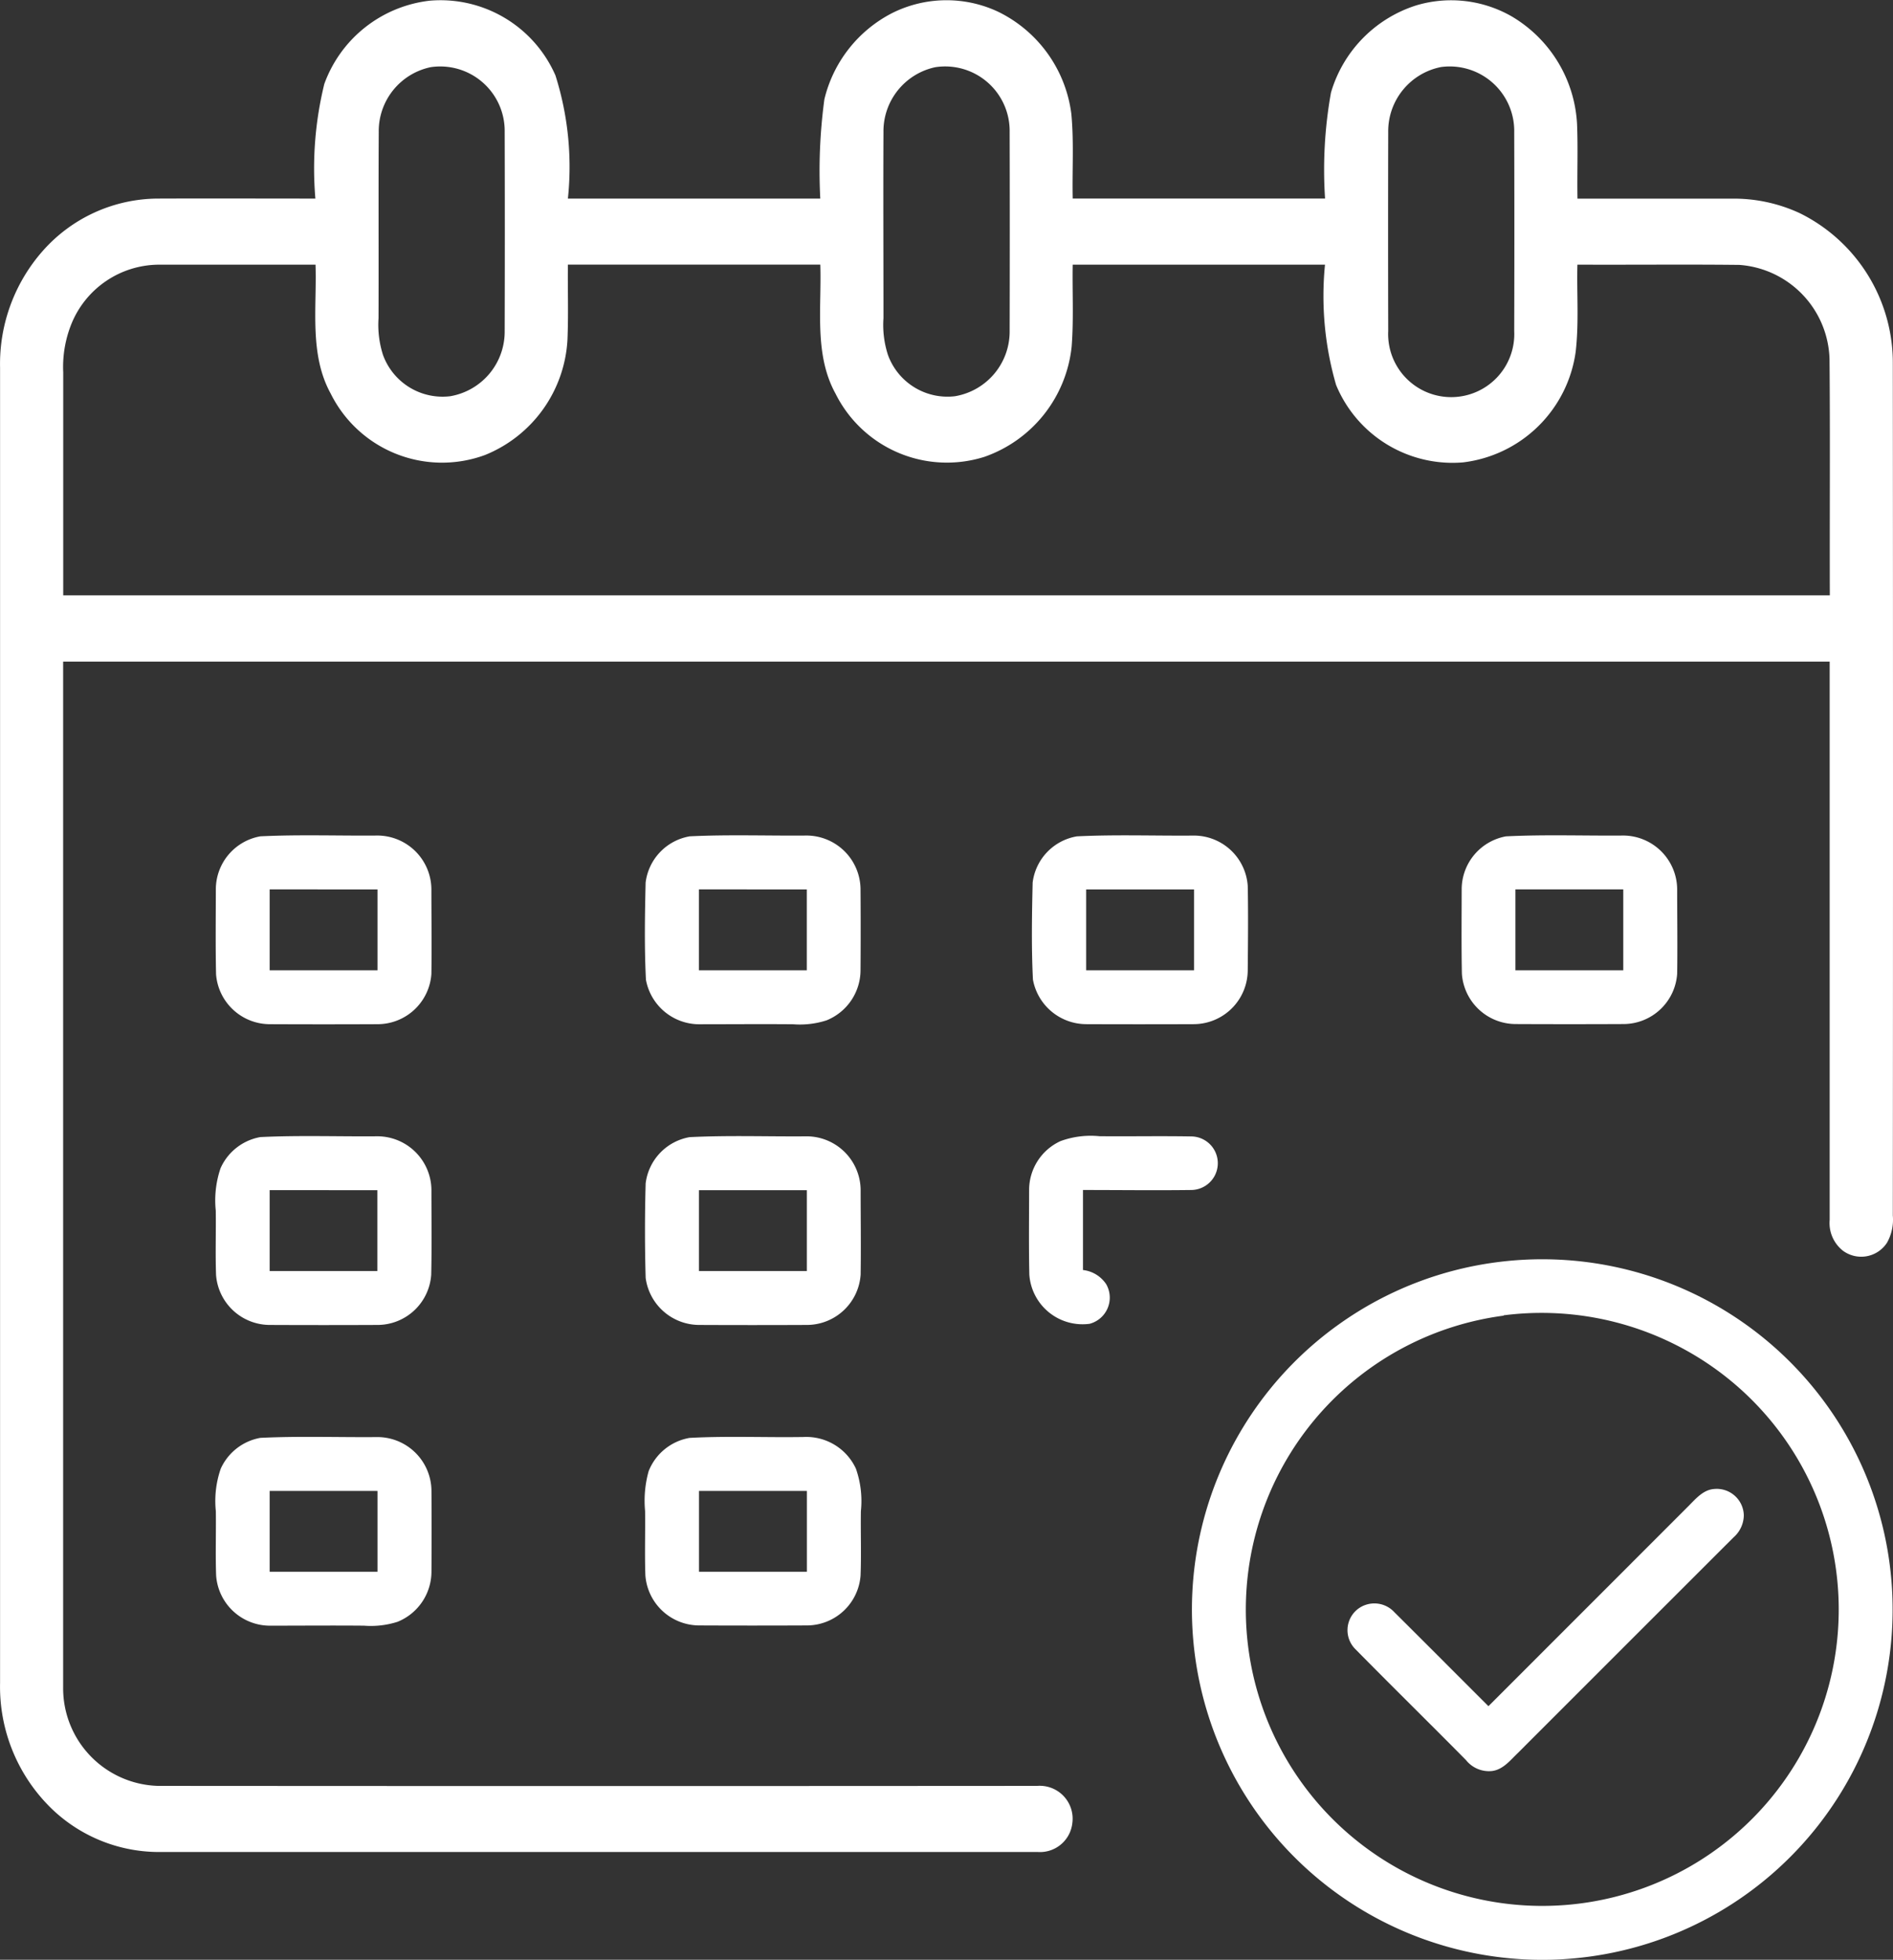 <svg id="Group_373" data-name="Group 373" xmlns="http://www.w3.org/2000/svg" width="53" height="54.88" viewBox="0 0 53 54.88">
  <rect x="0" y="0" width="53" height="54.88" fill="#333333" stroke="none"/>
  <g id="Group_363" data-name="Group 363">
    <path id="Path_557" data-name="Path 557" d="M25.07,18.34a3.571,3.571,0,0,1,2.955-2.332A3.512,3.512,0,0,1,31.541,18.1a8.487,8.487,0,0,1,.349,3.45h7.066a14.977,14.977,0,0,1,.115-2.781,3.68,3.68,0,0,1,1.888-2.409,3.4,3.4,0,0,1,2.979-.041,3.7,3.7,0,0,1,2.047,2.857c.075.788.021,1.583.038,2.373h7.066a12.238,12.238,0,0,1,.166-2.969,3.633,3.633,0,0,1,2.383-2.439,3.41,3.41,0,0,1,2.664.3,3.727,3.727,0,0,1,1.842,3.019c.028.7,0,1.395.012,2.092q2.153,0,4.307,0a4.386,4.386,0,0,1,1.922.409,4.672,4.672,0,0,1,2.6,4.224q.01,11.923,0,23.844a1.313,1.313,0,0,1-.162.759.861.861,0,0,1-1.234.226.987.987,0,0,1-.372-.865q0-7.816,0-15.632H17.758q0,14.357,0,28.712A2.735,2.735,0,0,0,20.408,66q12.312.009,24.625,0a.921.921,0,0,1,.98,1.043.911.911,0,0,1-.974.808q-12.259,0-24.516,0a4.332,4.332,0,0,1-3.063-1.189,4.76,4.76,0,0,1-1.468-3.552V26.294a4.786,4.786,0,0,1,1.185-3.267A4.326,4.326,0,0,1,20.4,21.55c1.474-.006,2.947,0,4.42,0A9.933,9.933,0,0,1,25.07,18.34Zm2.979-.47a1.829,1.829,0,0,0-1.455,1.808c-.01,1.74,0,3.481-.006,5.222a2.762,2.762,0,0,0,.124,1.025,1.775,1.775,0,0,0,1.882,1.16A1.834,1.834,0,0,0,30.12,25.26q.008-2.787,0-5.574A1.805,1.805,0,0,0,28.049,17.87Zm14.132,0a1.834,1.834,0,0,0-1.456,1.814c-.008,1.739,0,3.478,0,5.216a2.72,2.72,0,0,0,.126,1.029,1.773,1.773,0,0,0,1.875,1.156,1.837,1.837,0,0,0,1.532-1.834q.007-2.78,0-5.561A1.806,1.806,0,0,0,42.182,17.87Zm14.137,0a1.833,1.833,0,0,0-1.461,1.816q-.007,2.787,0,5.574a1.766,1.766,0,1,0,3.528,0q.008-2.782,0-5.564A1.806,1.806,0,0,0,56.318,17.869ZM18,25.034a3.231,3.231,0,0,0-.24,1.381c0,2.081,0,4.163,0,6.246H67.221c-.006-2.2.011-4.406-.008-6.608a2.722,2.722,0,0,0-2.524-2.646c-1.51-.017-3.023,0-4.535-.007-.02.815.046,1.635-.049,2.445a3.619,3.619,0,0,1-3.157,3.093,3.529,3.529,0,0,1-3.55-2.168,8.925,8.925,0,0,1-.311-3.37H46.023c-.013.765.03,1.532-.029,2.294a3.675,3.675,0,0,1-2.439,3.087,3.483,3.483,0,0,1-4.171-1.767c-.607-1.1-.386-2.407-.427-3.615H31.89c-.008.7.017,1.4-.012,2.1a3.7,3.7,0,0,1-2.309,3.232,3.48,3.48,0,0,1-4.32-1.72c-.605-1.1-.384-2.4-.425-3.61-1.474,0-2.947,0-4.42,0A2.658,2.658,0,0,0,18,25.034Z" transform="translate(-15.99 -15.989)" fill="#fff"/>
  </g>
  <g id="Group_364" data-name="Group 364" transform="translate(6.039 23.393)">
    <path id="Path_558" data-name="Path 558" d="M81.229,215.983c1.094-.053,2.192-.012,3.288-.022a1.516,1.516,0,0,1,1.5,1.5c0,.792.012,1.585,0,2.376a1.511,1.511,0,0,1-1.5,1.407q-1.515.007-3.029,0a1.513,1.513,0,0,1-1.5-1.4c-.017-.793-.007-1.586-.006-2.379A1.509,1.509,0,0,1,81.229,215.983Zm.26,1.486v2.265h3.02V217.47Z" transform="translate(-79.978 -215.956)" fill="#fff"/>
  </g>
  <g id="Group_365" data-name="Group 365" transform="translate(18.055 23.393)">
    <path id="Path_559" data-name="Path 559" d="M177.2,215.983c1.092-.053,2.188-.012,3.281-.022a1.516,1.516,0,0,1,1.5,1.5q.008,1.138,0,2.276a1.52,1.52,0,0,1-.953,1.4,2.434,2.434,0,0,1-.933.109c-.882-.008-1.764,0-2.646,0A1.519,1.519,0,0,1,175.973,220c-.046-.905-.03-1.816-.009-2.721A1.5,1.5,0,0,1,177.2,215.983Zm.257,1.486v2.265h3.02V217.47Z" transform="translate(-175.943 -215.956)" fill="#fff"/>
  </g>
  <g id="Group_366" data-name="Group 366" transform="translate(28.892 23.392)">
    <path id="Path_560" data-name="Path 560" d="M273.2,215.98c1.093-.054,2.19-.012,3.284-.022a1.512,1.512,0,0,1,1.5,1.409c.016.788.007,1.577,0,2.365a1.516,1.516,0,0,1-1.505,1.507q-1.513.006-3.027,0a1.521,1.521,0,0,1-1.482-1.248c-.045-.9-.029-1.813-.008-2.717A1.5,1.5,0,0,1,273.2,215.98Zm.26,1.486v2.265h3.02v-2.265Z" transform="translate(-271.942 -215.951)" fill="#fff"/>
  </g>
  <g id="Group_367" data-name="Group 367" transform="translate(40.917 23.392)">
    <path id="Path_561" data-name="Path 561" d="M369.229,215.982c1.1-.055,2.2-.013,3.293-.023a1.516,1.516,0,0,1,1.5,1.5c0,.789.012,1.58,0,2.369a1.51,1.51,0,0,1-1.5,1.41q-1.515.007-3.027,0a1.513,1.513,0,0,1-1.5-1.406c-.016-.791-.007-1.584-.006-2.375A1.509,1.509,0,0,1,369.229,215.982Zm.264,1.485v2.265h3.02v-2.265Z" transform="translate(-367.982 -215.953)" fill="#fff"/>
  </g>
  <g id="Group_368" data-name="Group 368" transform="translate(6.038 31.815)">
    <path id="Path_562" data-name="Path 562" d="M81.224,287.983c1.095-.053,2.193-.012,3.289-.022a1.516,1.516,0,0,1,1.5,1.5c0,.793.012,1.585-.006,2.377a1.509,1.509,0,0,1-1.492,1.406q-1.519.007-3.037,0a1.513,1.513,0,0,1-1.495-1.4c-.021-.6,0-1.2-.008-1.8a2.789,2.789,0,0,1,.135-1.191A1.508,1.508,0,0,1,81.224,287.983Zm.26,1.486v2.265H84.5V289.47Z" transform="translate(-79.972 -287.956)" fill="#fff"/>
  </g>
  <g id="Group_369" data-name="Group 369" transform="translate(18.057 31.815)">
    <path id="Path_563" data-name="Path 563" d="M177.208,287.982c1.094-.055,2.192-.013,3.289-.023a1.515,1.515,0,0,1,1.5,1.5c0,.791.012,1.582,0,2.372a1.511,1.511,0,0,1-1.5,1.41q-1.513.007-3.027,0a1.517,1.517,0,0,1-1.492-1.318c-.025-.881-.025-1.766,0-2.646A1.5,1.5,0,0,1,177.208,287.982Zm.263,1.485v2.265h3.02v-2.265Z" transform="translate(-175.958 -287.953)" fill="#fff"/>
  </g>
  <path id="Path_564" data-name="Path 564" d="M272.864,288.116a2.458,2.458,0,0,1,1.092-.137c.854.008,1.708-.009,2.562.006a.75.75,0,0,1,0,1.5c-1.008.013-2.017,0-3.025,0v2.241a.9.9,0,0,1,.652.4.758.758,0,0,1-.466,1.106,1.494,1.494,0,0,1-1.688-1.379c-.017-.794-.007-1.588-.006-2.381A1.506,1.506,0,0,1,272.864,288.116Z" transform="translate(-243.172 -256.161)" fill="#fff"/>
  <g id="Group_370" data-name="Group 370" transform="translate(33.372 35.257)">
    <path id="Path_565" data-name="Path 565" d="M296.675,288.1a9.809,9.809,0,1,1-4.485,1.725A9.779,9.779,0,0,1,296.675,288.1Zm.088,1.509a8.3,8.3,0,1,0,5.126.98A8.329,8.329,0,0,0,296.763,289.6Z" transform="translate(-288.038 -288.023)" fill="#fff"/>
  </g>
  <path id="Path_566" data-name="Path 566" d="M343.733,356.692c.2-.2.411-.457.719-.478a.758.758,0,0,1,.83.737.836.836,0,0,1-.29.62q-3.022,3.02-6.041,6.041c-.209.2-.411.462-.721.5a.822.822,0,0,1-.726-.306c-1.034-1.046-2.083-2.076-3.114-3.124a.751.751,0,0,1,.067-1.092.761.761,0,0,1,1.044.077c.88.874,1.753,1.753,2.631,2.629Q340.934,359.493,343.733,356.692Z" transform="translate(-296.459 -314.517)" fill="#fff"/>
  <g id="Group_371" data-name="Group 371" transform="translate(6.038 40.238)">
    <path id="Path_567" data-name="Path 567" d="M81.226,359.983c1.095-.053,2.194-.012,3.291-.022a1.516,1.516,0,0,1,1.5,1.5q.008,1.137,0,2.273a1.519,1.519,0,0,1-.949,1.4,2.46,2.46,0,0,1-.938.109c-.882-.008-1.765,0-2.647,0a1.513,1.513,0,0,1-1.495-1.407c-.021-.6,0-1.2-.008-1.8a2.759,2.759,0,0,1,.138-1.191A1.508,1.508,0,0,1,81.226,359.983Zm.261,1.486v2.265h3.02V361.47Z" transform="translate(-79.975 -359.956)" fill="#fff"/>
  </g>
  <g id="Group_372" data-name="Group 372" transform="translate(18.059 40.238)">
    <path id="Path_568" data-name="Path 568" d="M177.224,359.986c1.062-.057,2.128-.008,3.192-.025a1.529,1.529,0,0,1,1.463.885,2.736,2.736,0,0,1,.14,1.192c-.009.6.014,1.2-.009,1.8a1.51,1.51,0,0,1-1.5,1.4q-1.512.007-3.025,0a1.515,1.515,0,0,1-1.5-1.405c-.021-.6,0-1.2-.008-1.8a3.083,3.083,0,0,1,.1-1.116A1.508,1.508,0,0,1,177.224,359.986Zm.263,1.485v2.265h3.02v-2.265Z" transform="translate(-175.975 -359.958)" fill="#fff"/>
  </g>
</svg>
